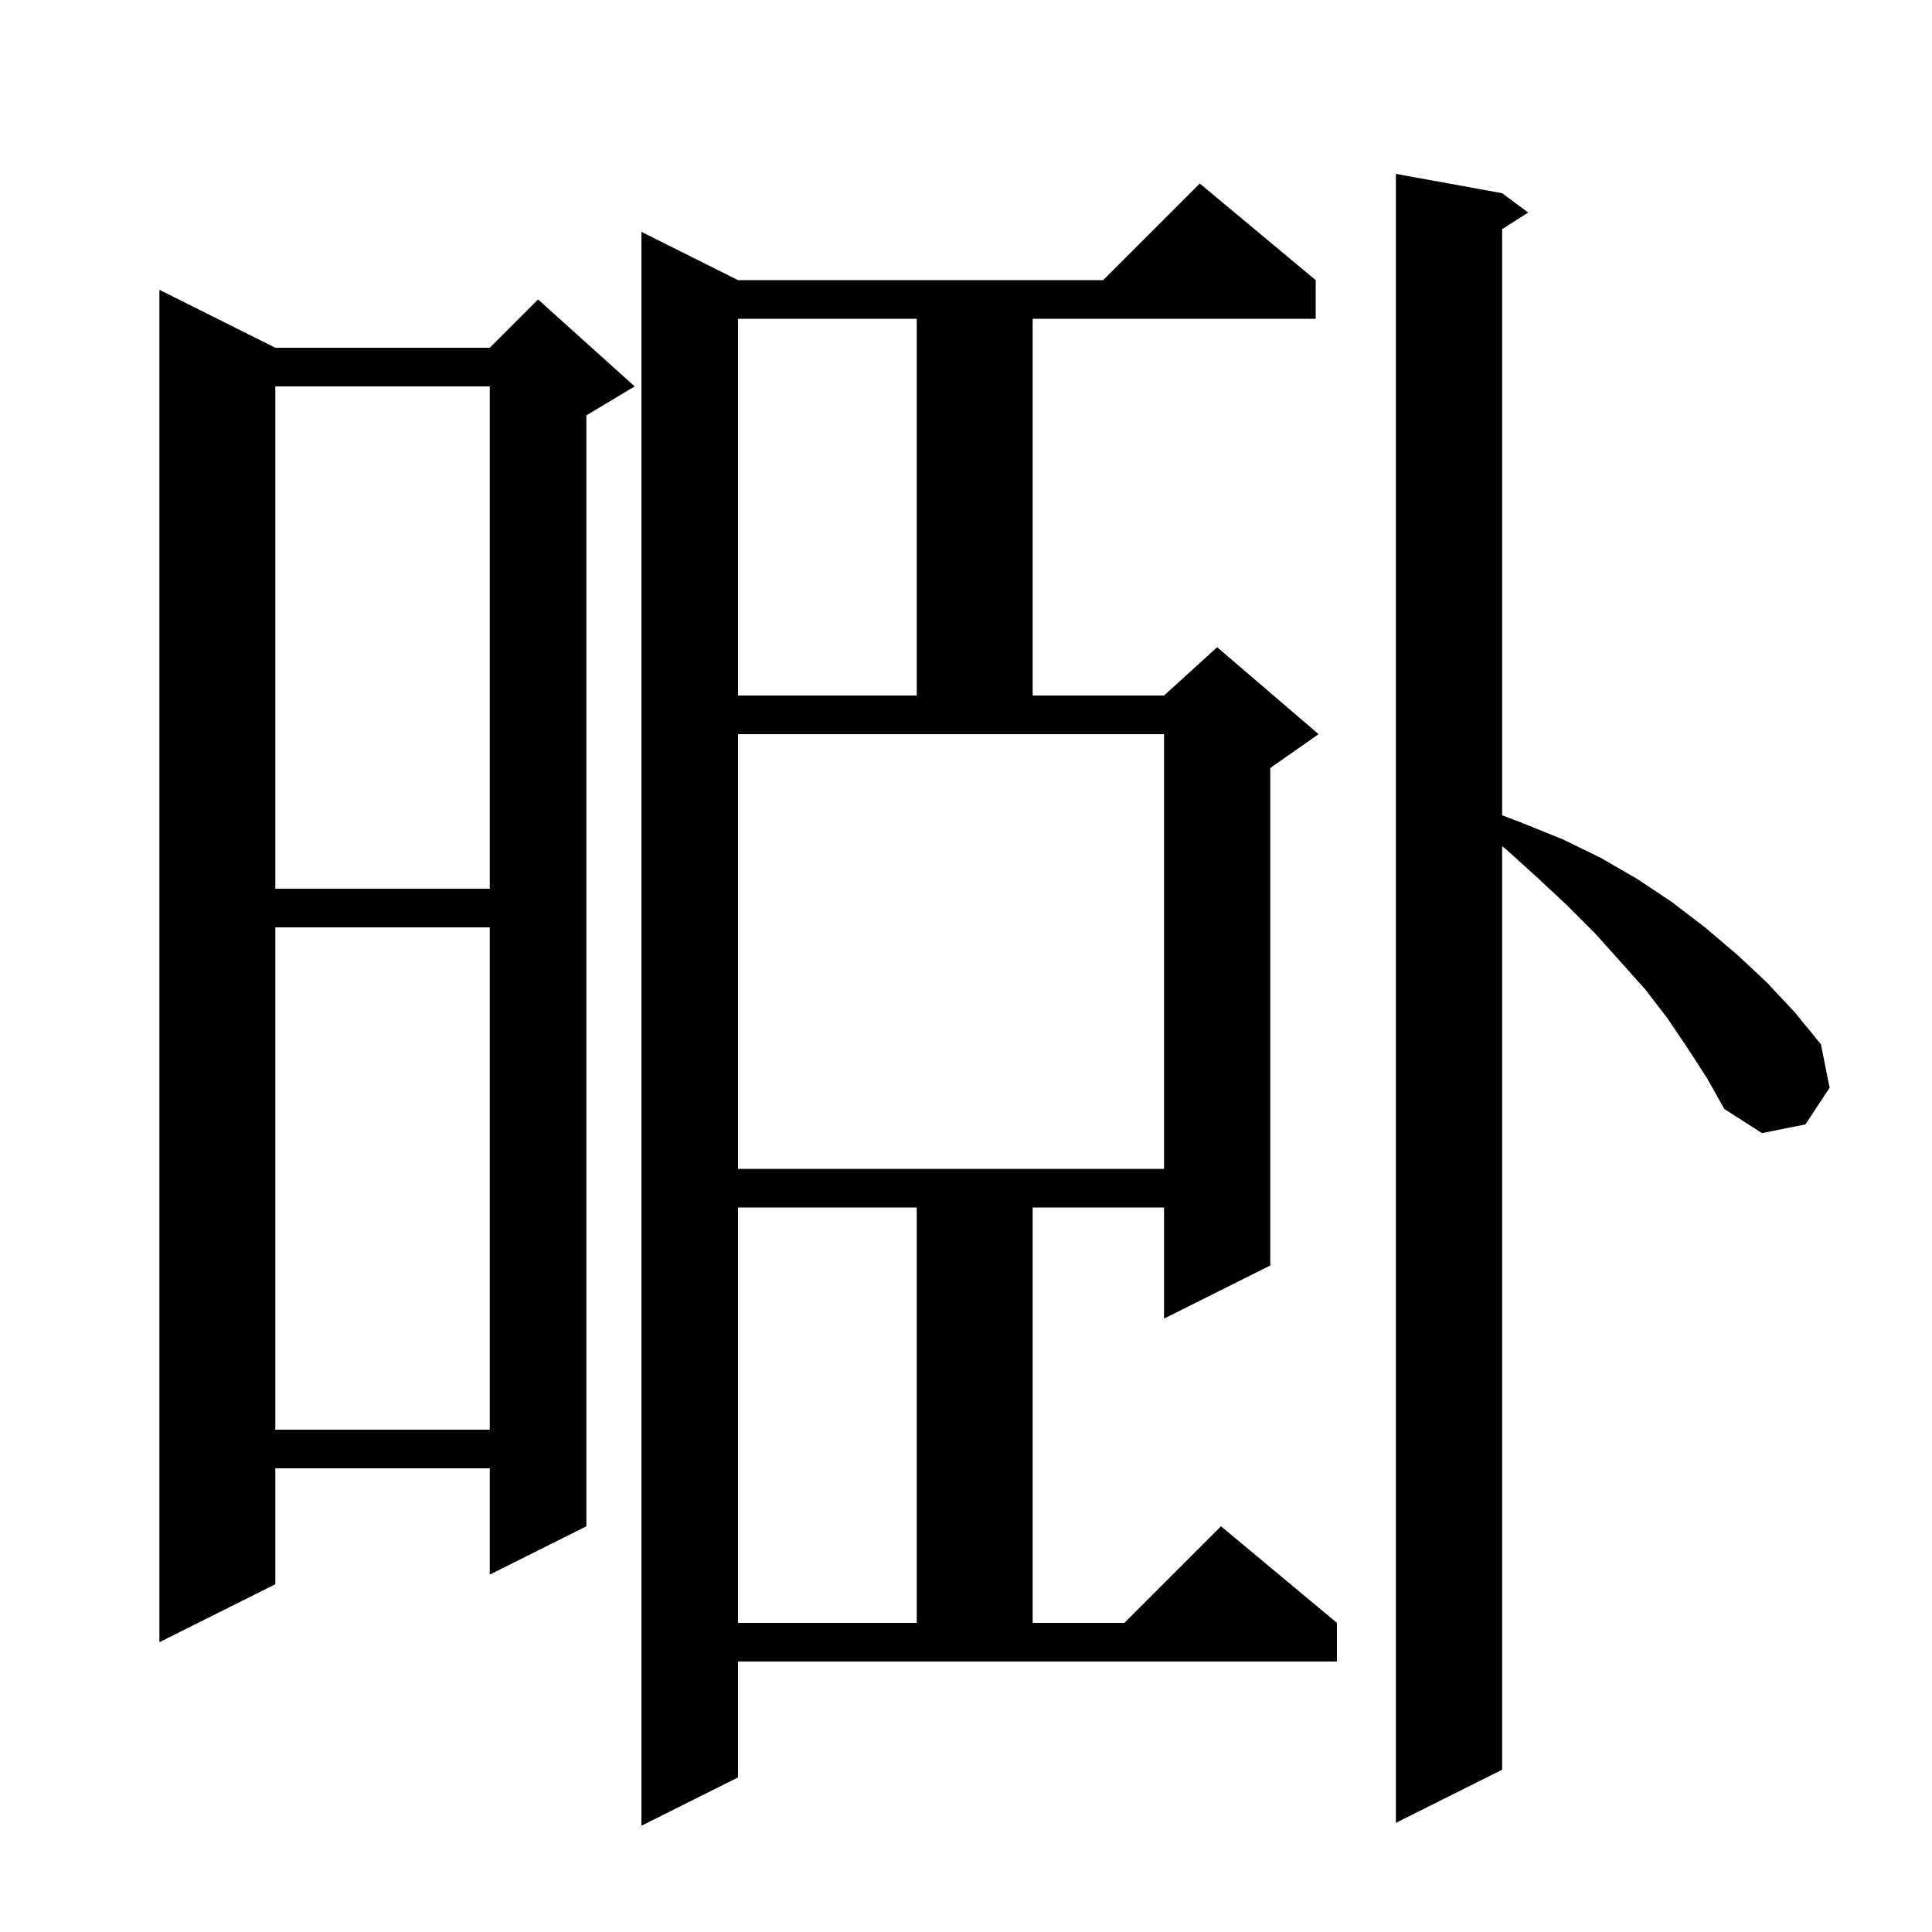 <svg xmlns="http://www.w3.org/2000/svg" xmlns:xlink="http://www.w3.org/1999/xlink" version="1.1" baseProfile="full" viewBox="0 0 200 200" width="200" height="200">
<g fill="black">
<path d="M 76.4 184.0 L 66.4 189.0 L 66.4 24.0 L 76.4 29.0 L 114.2 29.0 L 124.2 19.0 L 136.2 29.0 L 136.2 33.0 L 106.9 33.0 L 106.9 72.0 L 120.5 72.0 L 126.0 67.0 L 136.5 76.0 L 131.5 79.5 L 131.5 131.0 L 120.5 136.5 L 120.5 125.0 L 106.9 125.0 L 106.9 168.0 L 116.4 168.0 L 126.4 158.0 L 138.4 168.0 L 138.4 172.0 L 76.4 172.0 Z M 174.7 108.5 L 172.6 105.4 L 170.3 102.4 L 165.1 96.6 L 162.2 93.7 L 159.2 90.9 L 156.0 88.0 L 155.5 87.6 L 155.5 183.2 L 144.5 188.7 L 144.5 18.0 L 155.5 20.0 L 158.2 22.0 L 155.5 23.723 L 155.5 84.4 L 157.6 85.2 L 161.8 86.9 L 165.7 88.8 L 169.5 91.0 L 173.1 93.4 L 176.5 96.0 L 179.8 98.8 L 182.9 101.7 L 185.8 104.8 L 188.5 108.1 L 189.4 112.6 L 186.9 116.4 L 182.4 117.3 L 178.5 114.8 L 176.7 111.6 Z M 28.5 36.0 L 50.7 36.0 L 55.7 31.0 L 65.7 40.0 L 60.7 43.0 L 60.7 158.0 L 50.7 163.0 L 50.7 152.0 L 28.5 152.0 L 28.5 164.0 L 16.5 170.0 L 16.5 30.0 Z M 76.4 125.0 L 76.4 168.0 L 94.9 168.0 L 94.9 125.0 Z M 28.5 96.0 L 28.5 148.0 L 50.7 148.0 L 50.7 96.0 Z M 76.4 121.0 L 120.5 121.0 L 120.5 76.0 L 76.4 76.0 Z M 28.5 40.0 L 28.5 92.0 L 50.7 92.0 L 50.7 40.0 Z M 76.4 33.0 L 76.4 72.0 L 94.9 72.0 L 94.9 33.0 Z " />
</g>
</svg>
